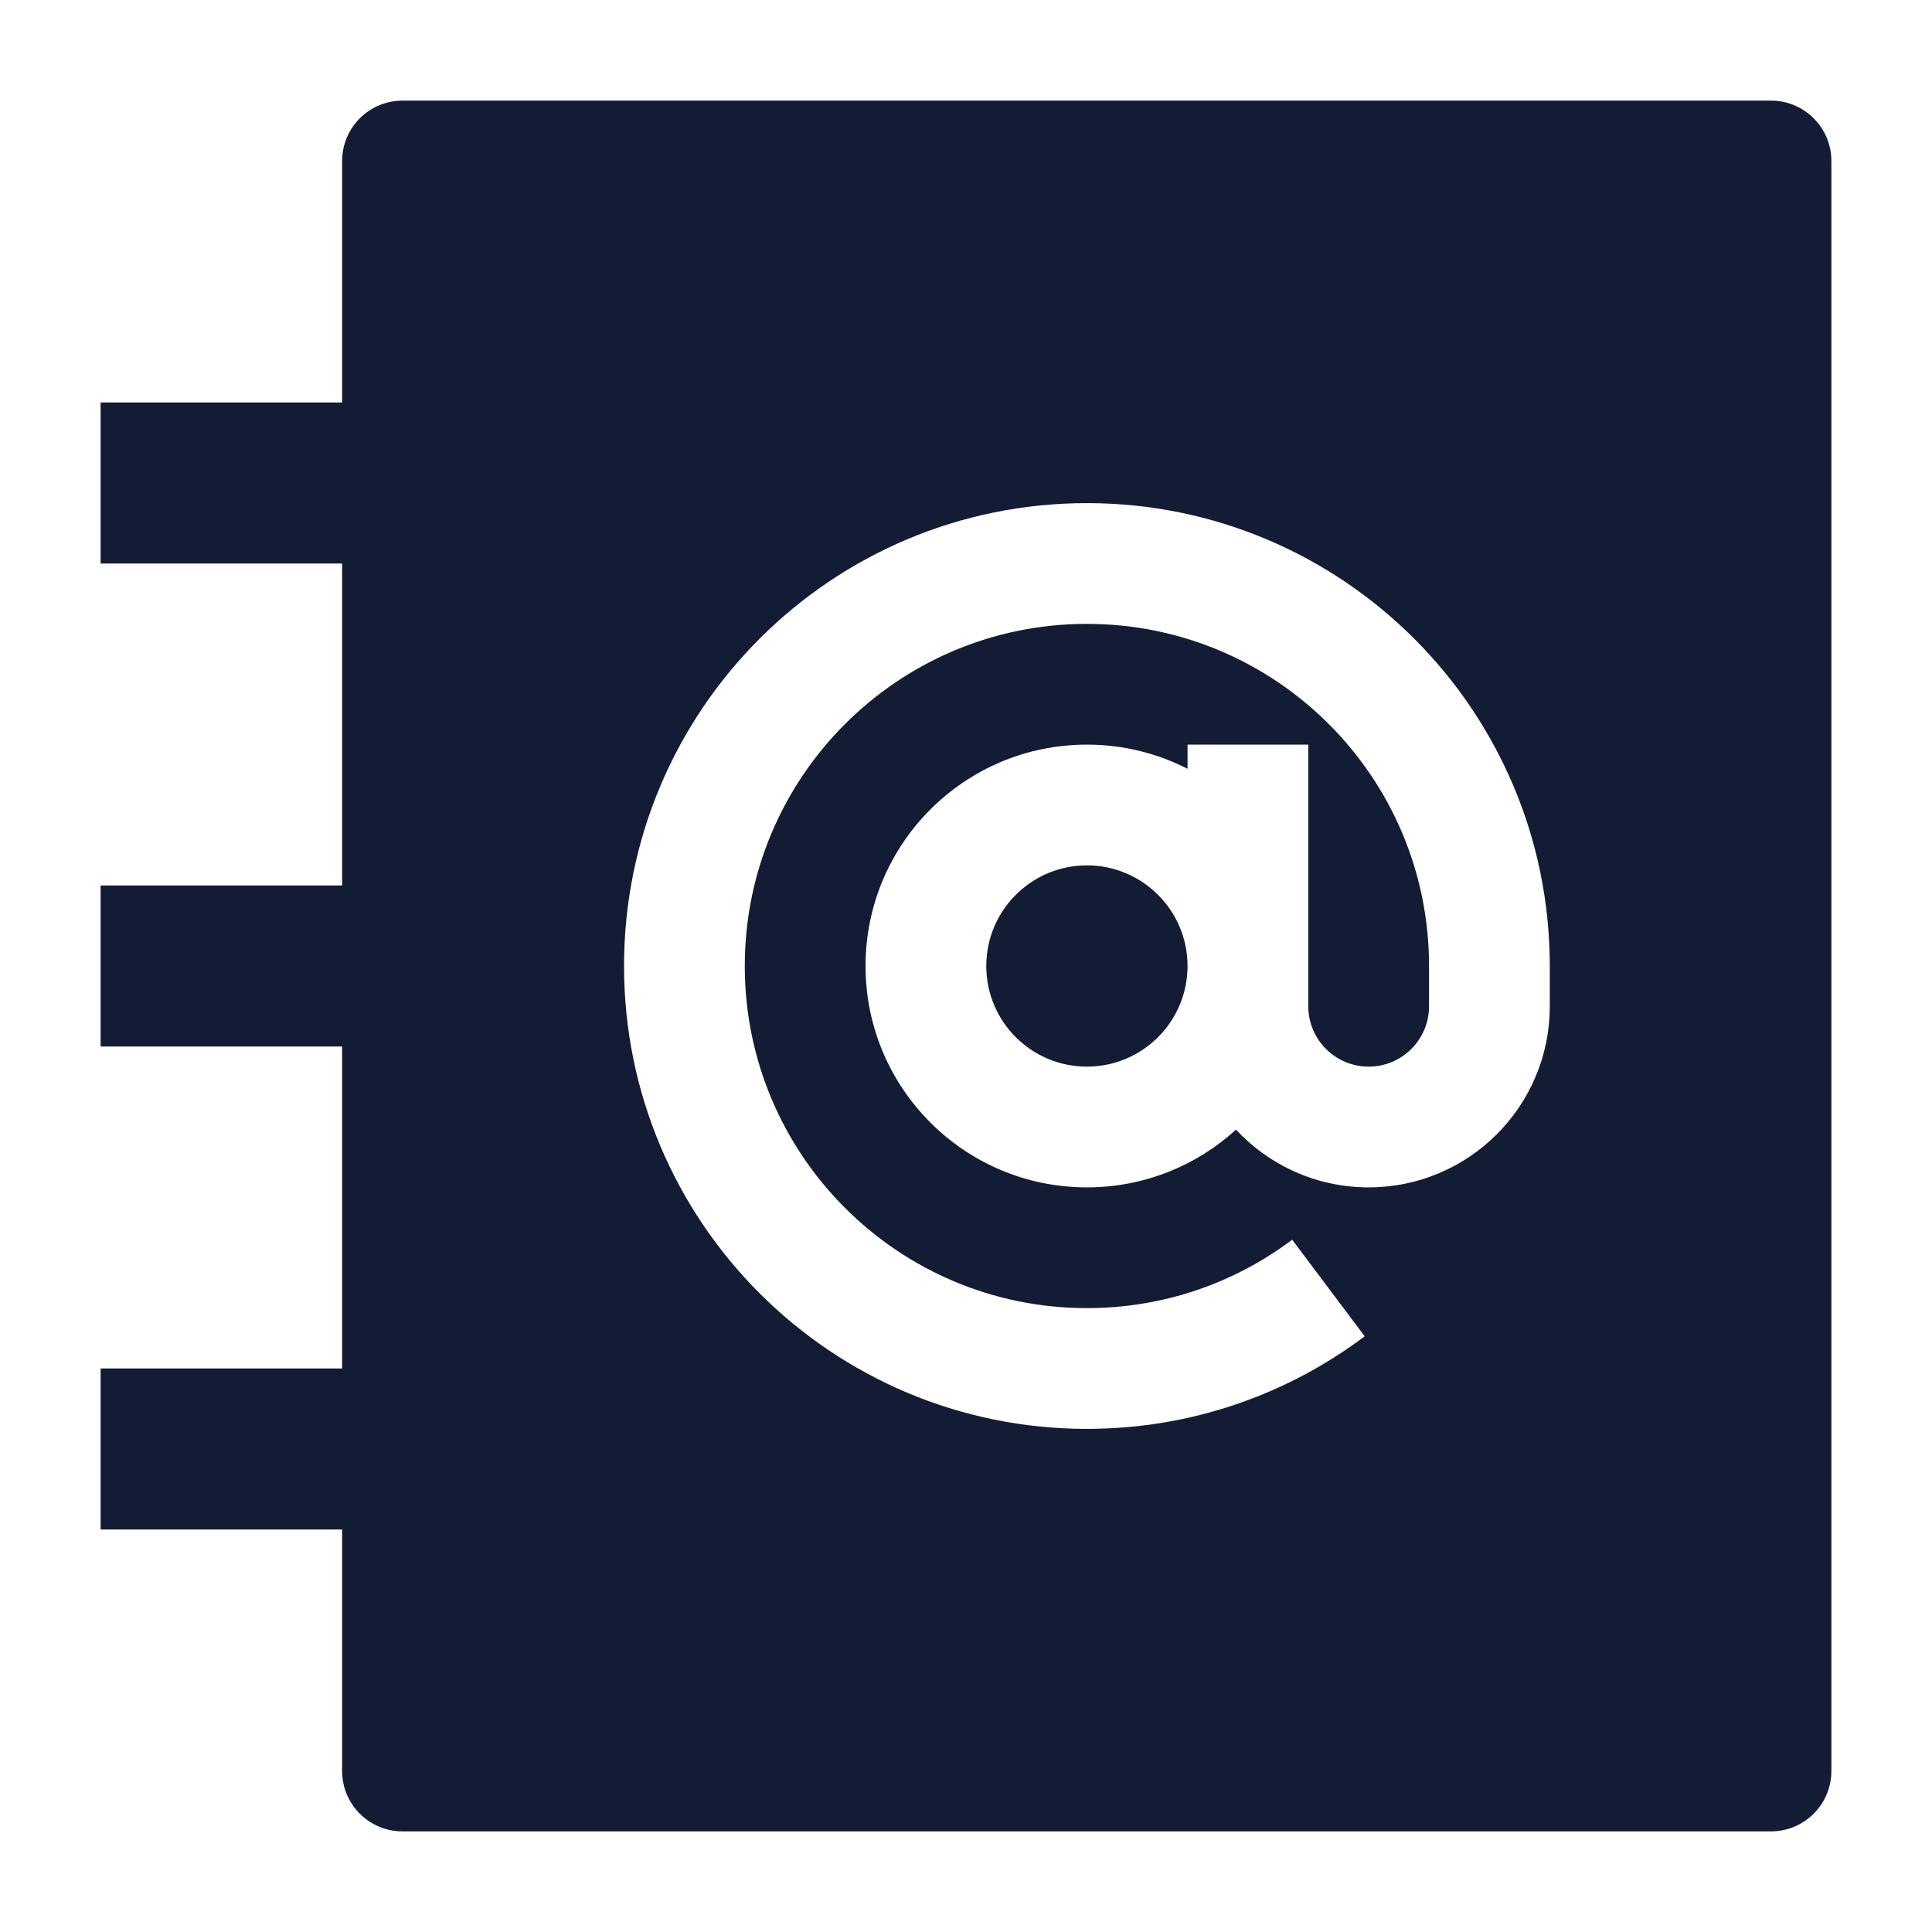 <svg width="24" height="24" viewBox="0 0 24 24" fill="none" xmlns="http://www.w3.org/2000/svg">
<path fill-rule="evenodd" clip-rule="evenodd" d="M4.25 2C4.25 1.586 4.586 1.25 5 1.25H22C22.414 1.25 22.75 1.586 22.75 2V22C22.75 22.414 22.414 22.75 22 22.75H5C4.586 22.75 4.25 22.414 4.25 22V19H1.25V17H4.25V13H1.25V11H4.25V7H1.25V5H4.25V2ZM9.252 12C9.252 9.653 11.155 7.75 13.502 7.75C15.849 7.75 17.752 9.653 17.752 12V12.5C17.752 12.914 17.416 13.25 17.002 13.25C16.588 13.25 16.252 12.914 16.252 12.5V9.25H14.752V9.55C14.377 9.358 13.952 9.25 13.502 9.25C11.983 9.25 10.752 10.481 10.752 12C10.752 13.519 11.983 14.75 13.502 14.75C14.216 14.75 14.866 14.478 15.354 14.033C15.765 14.474 16.351 14.75 17.002 14.75C18.245 14.75 19.252 13.743 19.252 12.5V12C19.252 8.824 16.678 6.25 13.502 6.25C10.326 6.25 7.752 8.824 7.752 12C7.752 15.176 10.326 17.75 13.502 17.75C14.796 17.75 15.992 17.322 16.953 16.6L16.052 15.4C15.342 15.934 14.46 16.25 13.502 16.25C11.155 16.25 9.252 14.347 9.252 12ZM13.502 10.75C14.192 10.75 14.752 11.31 14.752 12C14.752 12.691 14.192 13.25 13.502 13.25C12.812 13.25 12.252 12.691 12.252 12C12.252 11.31 12.812 10.75 13.502 10.75Z" fill="#141B34"/>
</svg>
